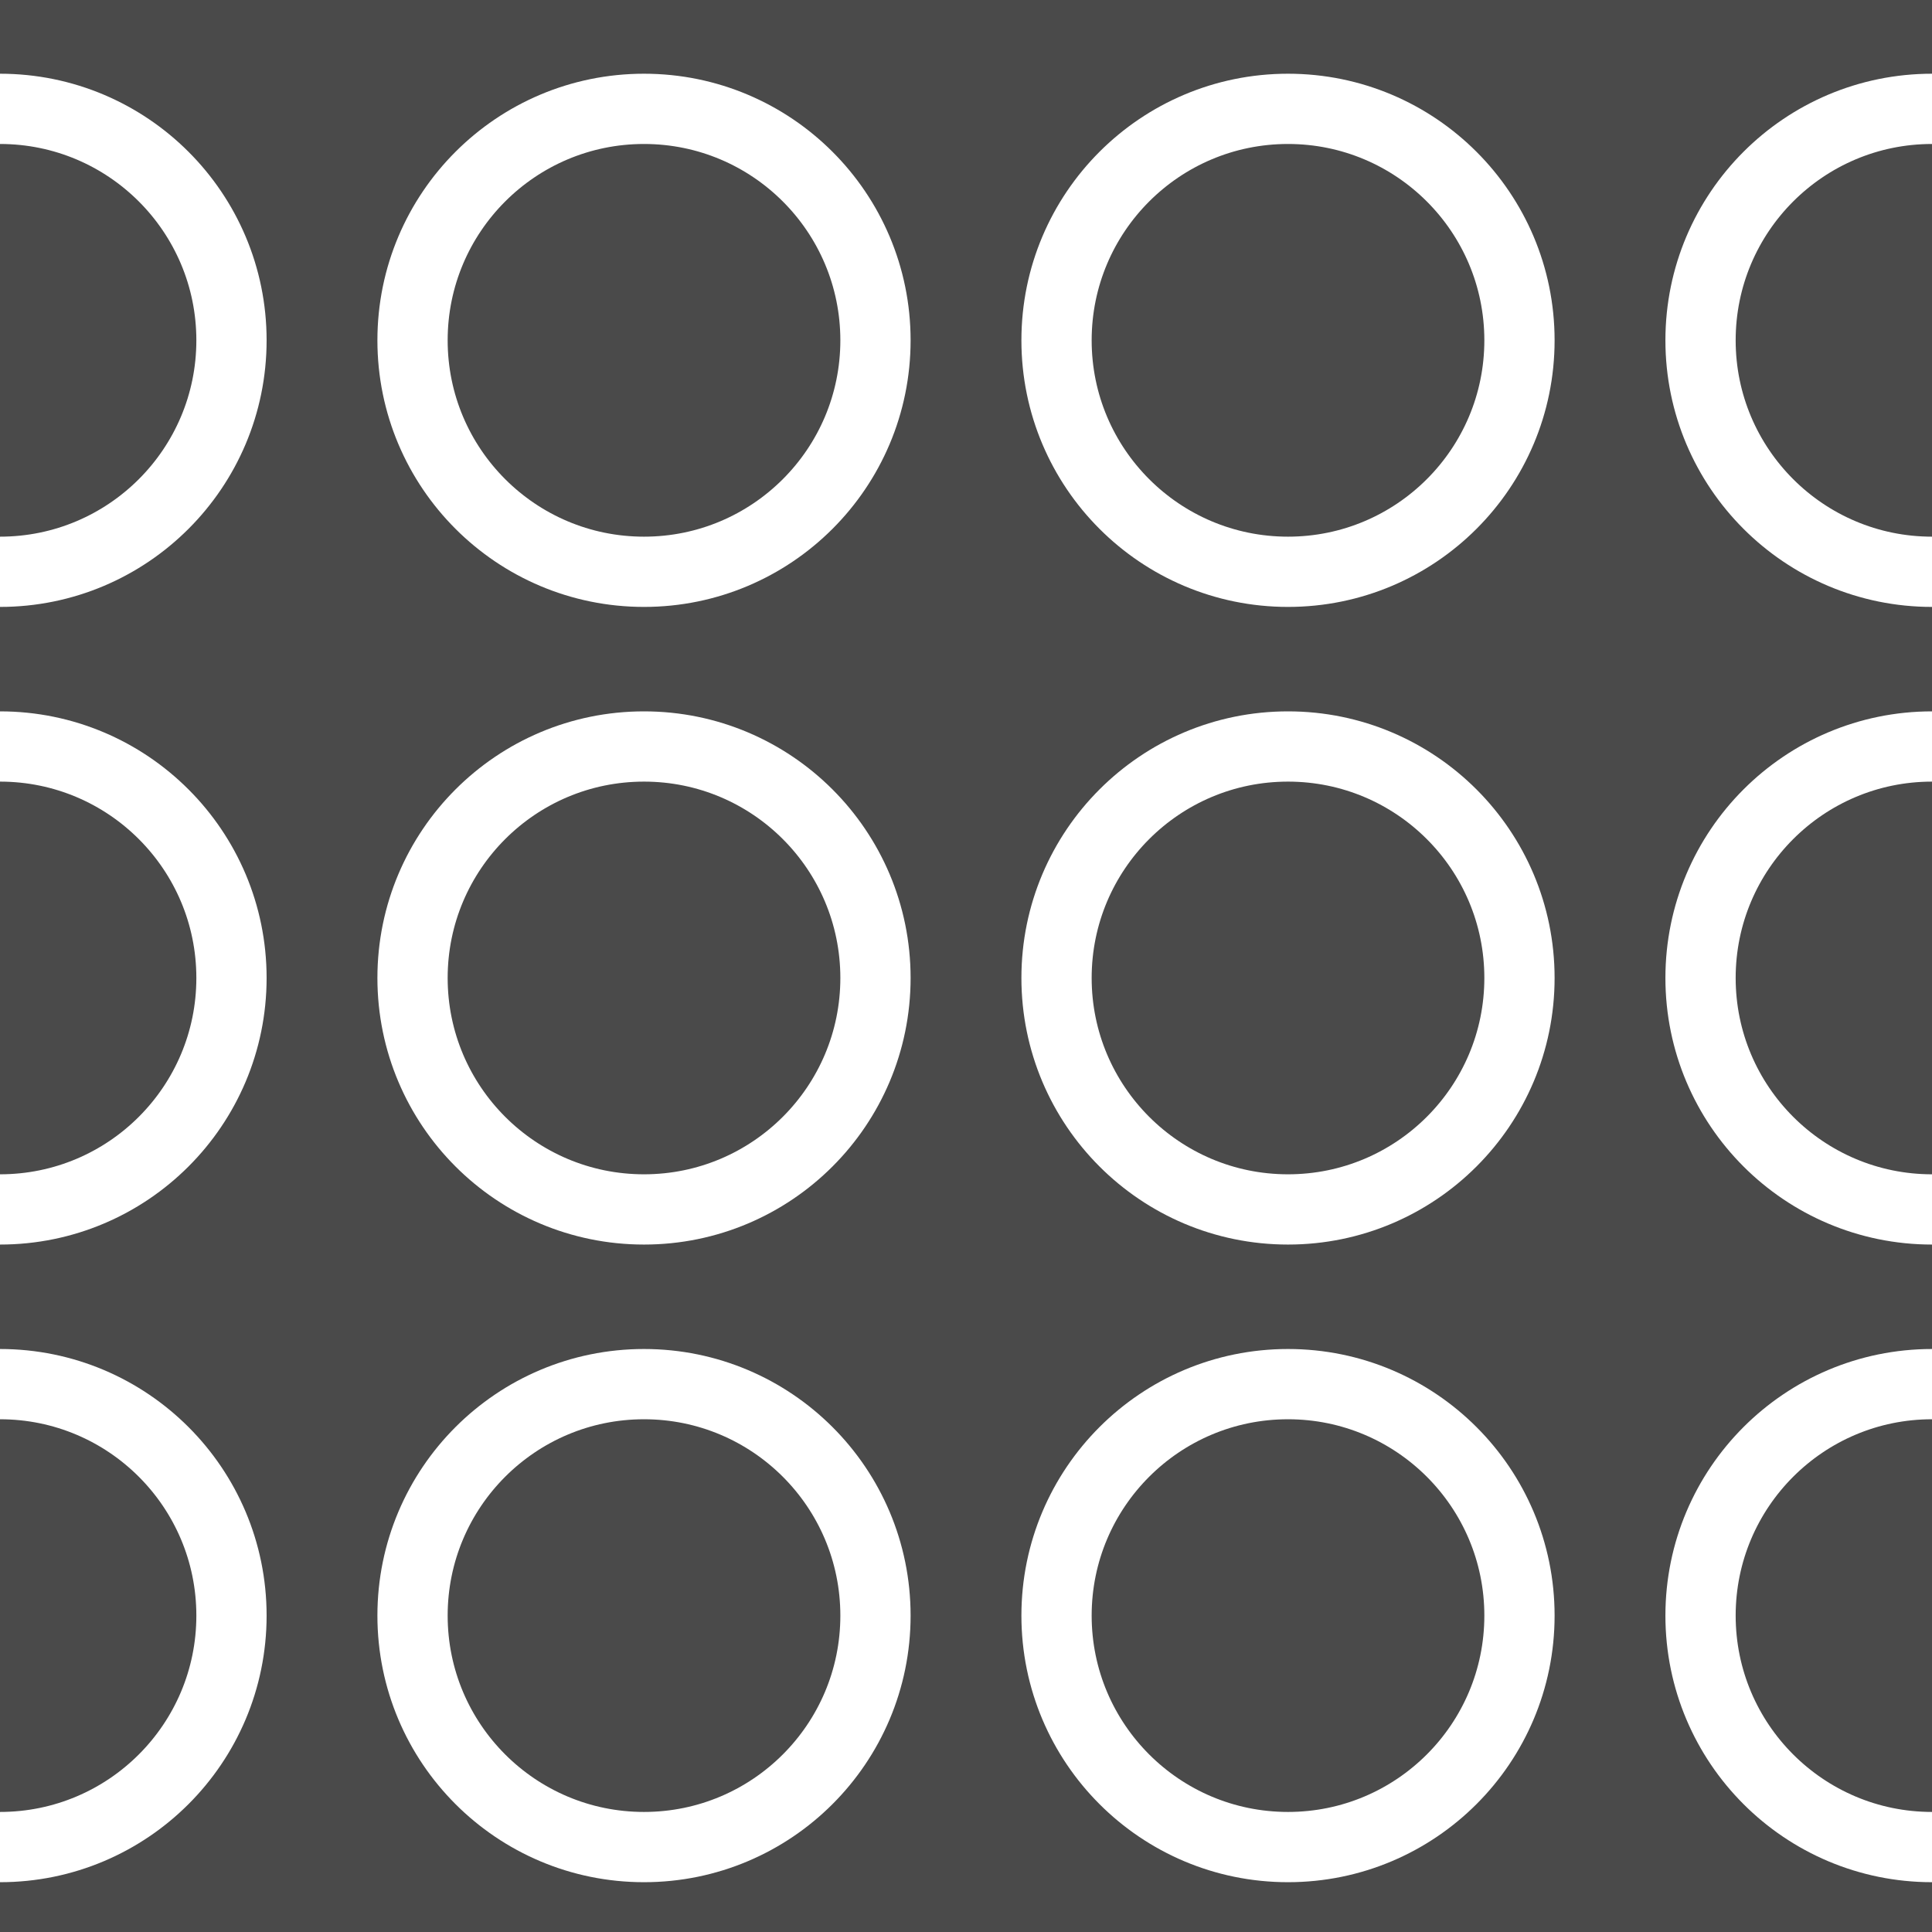 <?xml version="1.0" encoding="utf-8"?>
<!-- Generator: Adobe Illustrator 16.0.0, SVG Export Plug-In . SVG Version: 6.00 Build 0)  -->
<!DOCTYPE svg PUBLIC "-//W3C//DTD SVG 1.1//EN" "http://www.w3.org/Graphics/SVG/1.1/DTD/svg11.dtd">
<svg version="1.1" xmlns="http://www.w3.org/2000/svg" xmlns:xlink="http://www.w3.org/1999/xlink" x="0px" y="0px" width="220px"
	 height="220px" viewBox="0 0 220 220" enable-background="new 0 0 220 220" xml:space="preserve">
<rect x="0" y="0" width="220" height="220" fill="#808080" stroke="none"/>
<g id="bg" display="none">
</g>
<g id="Layer_3">
</g>
<g id="Layer_1">
	<g>
		<defs>
			<rect id="SVGID_627_" x="0" width="220" height="220"/>
		</defs>
		<clipPath id="SVGID_2_">
			<use xlink:href="#SVGID_627_"  overflow="visible"/>
		</clipPath>
		<rect x="0" clip-path="url(#SVGID_2_)" fill="#4A4A4A" width="220" height="220"/>
		<g clip-path="url(#SVGID_2_)">
			<circle fill="none" stroke="#FFFFFF" stroke-width="8" stroke-miterlimit="10" cx="0.001" cy="38.753" r="26.358"/>
			<circle fill="none" stroke="#FFFFFF" stroke-width="8" stroke-miterlimit="10" cx="220.001" cy="38.753" r="26.358"/>
			<circle fill="none" stroke="#FFFFFF" stroke-width="8" stroke-miterlimit="10" cx="73.334" cy="38.753" r="26.358"/>
			<circle fill="none" stroke="#FFFFFF" stroke-width="8" stroke-miterlimit="10" cx="146.667" cy="38.753" r="26.358"/>
		</g>
		<g clip-path="url(#SVGID_2_)">
			<circle fill="none" stroke="#FFFFFF" stroke-width="8" stroke-miterlimit="10" cx="0.001" cy="183.971" r="26.358"/>
			<circle fill="none" stroke="#FFFFFF" stroke-width="8" stroke-miterlimit="10" cx="220.001" cy="183.971" r="26.358"/>
			<circle fill="none" stroke="#FFFFFF" stroke-width="8" stroke-miterlimit="10" cx="73.334" cy="183.971" r="26.358"/>
			<circle fill="none" stroke="#FFFFFF" stroke-width="8" stroke-miterlimit="10" cx="146.667" cy="183.971" r="26.358"/>
		</g>
		<g clip-path="url(#SVGID_2_)">
			<circle fill="none" stroke="#FFFFFF" stroke-width="8" stroke-miterlimit="10" cx="0.001" cy="111.362" r="26.358"/>
			<circle fill="none" stroke="#FFFFFF" stroke-width="8" stroke-miterlimit="10" cx="220.001" cy="111.362" r="26.358"/>
			<circle fill="none" stroke="#FFFFFF" stroke-width="8" stroke-miterlimit="10" cx="73.334" cy="111.362" r="26.358"/>
			<circle fill="none" stroke="#FFFFFF" stroke-width="8" stroke-miterlimit="10" cx="146.667" cy="111.362" r="26.358"/>
		</g>
	</g>
</g>
</svg>
